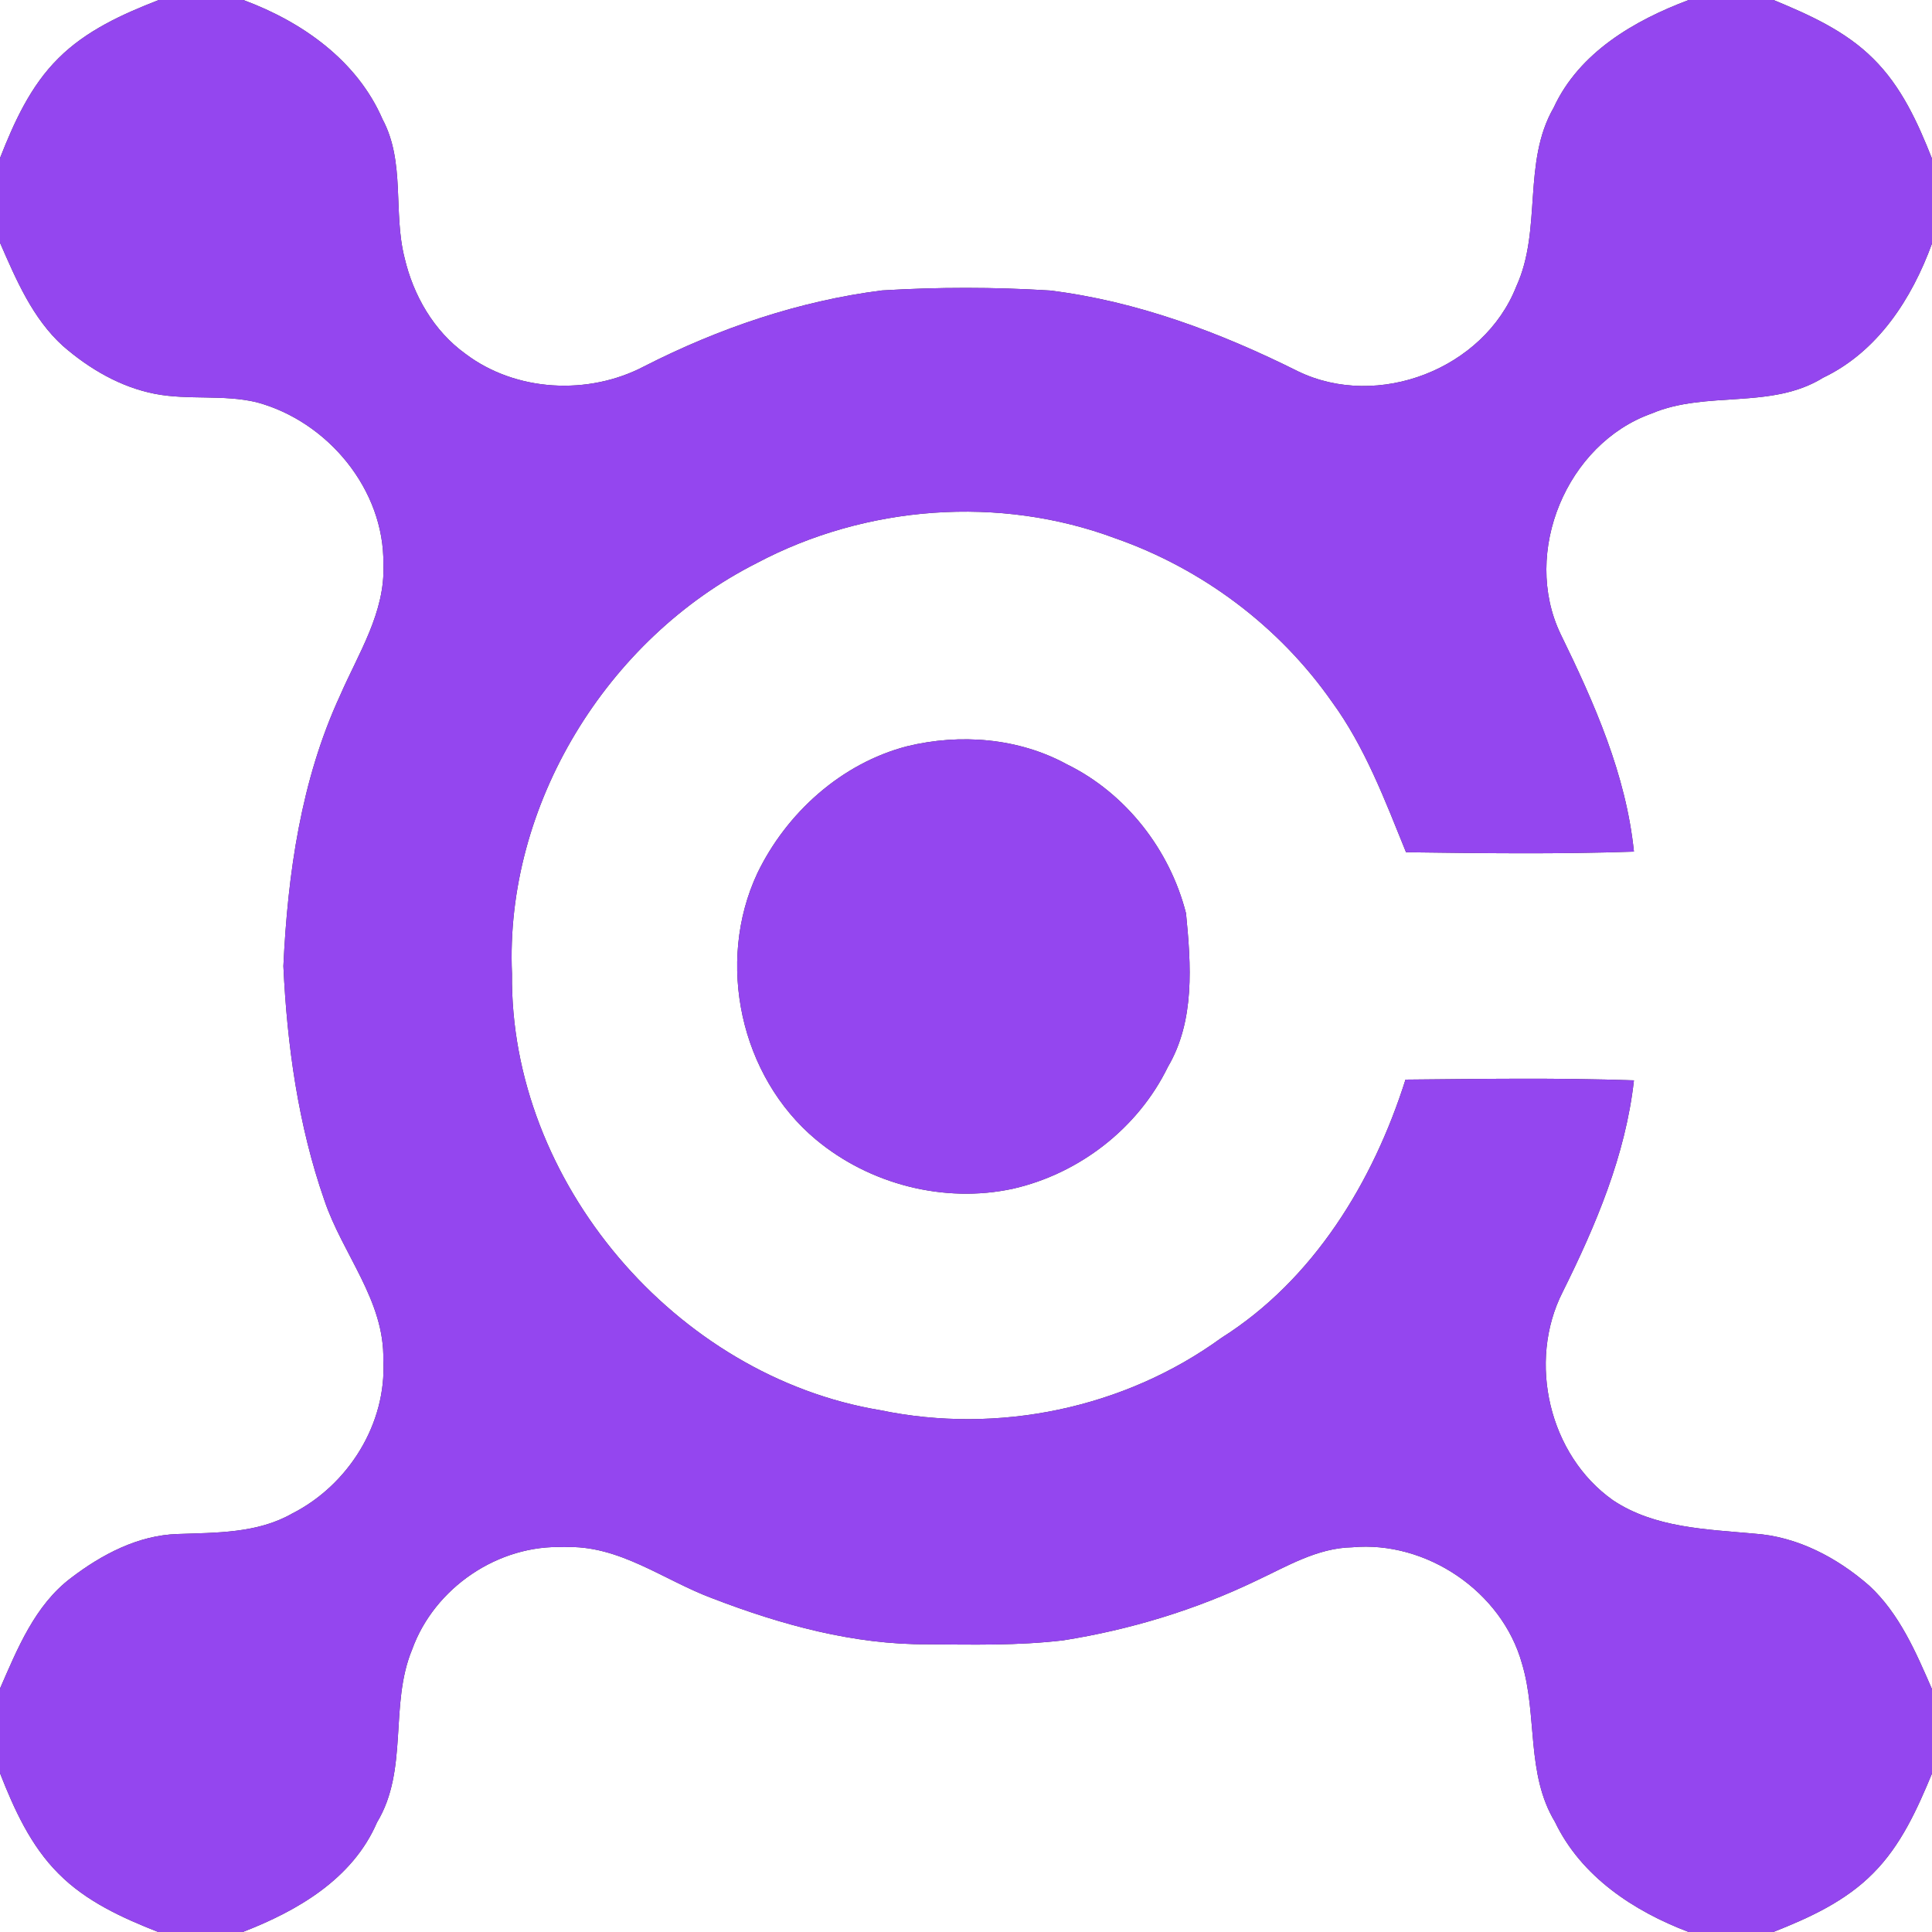 <?xml version="1.0" encoding="UTF-8" ?>
<!DOCTYPE svg PUBLIC "-//W3C//DTD SVG 1.1//EN" "http://www.w3.org/Graphics/SVG/1.1/DTD/svg11.dtd">
<svg width="250pt" height="250pt" viewBox="0 0 250 250" version="1.1" xmlns="http://www.w3.org/2000/svg">
<rect x="0" y="0" width="250" height="250" fill="#333333" stroke="none"/>
<g id="#ffffffff">
<path fill="#ffffff" opacity="1.00" d=" M 0.00 0.00 L 20.54 0.00 C 15.87 1.82 11.14 3.95 7.55 7.55 C 3.95 11.11 1.82 15.81 0.00 20.46 L 0.00 0.00 Z" />
<path fill="#ffffff" opacity="1.00" d=" M 31.48 0.00 L 218.52 0.00 C 211.46 2.65 204.34 6.80 201.05 13.92 C 196.95 21.03 199.58 29.71 196.21 37.06 C 192.01 47.75 178.32 53.04 167.99 48.06 C 157.88 43.01 147.13 38.98 135.87 37.59 C 128.64 37.14 121.36 37.14 114.13 37.58 C 103.38 38.94 92.99 42.49 83.36 47.40 C 76.16 51.19 66.74 50.72 60.21 45.77 C 56.12 42.82 53.48 38.21 52.35 33.36 C 50.85 27.46 52.47 20.99 49.50 15.43 C 46.20 7.81 39.06 2.80 31.48 0.00 Z" />
<path fill="#ffffff" opacity="1.00" d=" M 229.49 0.00 L 250.00 0.00 L 250.00 20.53 C 248.17 15.88 246.02 11.16 242.40 7.60 C 238.82 4.01 234.11 1.91 229.49 0.00 Z" />
<path fill="#ffffff" opacity="1.00" d=" M 0.00 31.41 C 2.09 36.19 4.21 41.22 8.17 44.79 C 11.57 47.74 15.62 50.11 20.08 50.97 C 24.41 51.80 28.90 51.02 33.20 52.05 C 42.39 54.51 49.75 63.34 49.61 73.00 C 49.88 79.21 46.37 84.55 44.00 90.01 C 38.95 100.94 37.23 113.08 36.67 125.01 C 37.15 135.25 38.58 145.58 41.97 155.30 C 44.31 162.28 49.78 168.29 49.60 176.00 C 50.05 184.24 45.06 192.19 37.77 195.87 C 33.29 198.42 27.99 198.32 23.00 198.50 C 17.88 198.65 13.16 201.15 9.17 204.20 C 4.52 207.72 2.26 213.32 0.00 218.50 L 0.00 31.41 Z" />
<path fill="#ffffff" opacity="1.00" d=" M 235.92 48.87 C 242.99 45.49 247.40 38.65 250.00 31.51 L 250.00 218.58 C 247.92 213.79 245.77 208.78 241.87 205.18 C 237.72 201.55 232.55 198.82 226.98 198.45 C 220.76 197.88 214.11 197.72 208.73 194.14 C 200.44 188.30 197.63 176.21 202.20 167.20 C 206.50 158.55 210.35 149.49 211.43 139.80 C 201.58 139.45 191.72 139.61 181.87 139.70 C 177.69 152.92 169.98 165.59 158.05 173.12 C 145.48 182.26 129.11 185.64 113.92 182.48 C 87.43 178.10 65.94 152.92 66.25 126.01 C 65.30 104.19 78.51 82.67 97.91 72.87 C 112.04 65.37 129.35 64.06 144.36 69.67 C 155.57 73.60 165.50 81.03 172.32 90.77 C 176.64 96.67 179.21 103.56 181.94 110.28 C 191.77 110.41 201.60 110.54 211.43 110.20 C 210.41 100.21 206.29 90.94 201.93 82.02 C 196.89 71.47 202.72 57.42 213.71 53.51 C 220.82 50.49 229.18 53.05 235.92 48.87 M 117.36 96.57 C 108.89 98.77 101.77 105.18 98.00 113.00 C 92.60 124.53 95.79 139.28 105.58 147.46 C 112.54 153.26 122.16 155.74 131.04 153.83 C 139.63 151.89 147.25 146.01 151.12 138.06 C 154.65 132.08 154.12 124.81 153.47 118.18 C 151.39 109.98 145.69 102.64 138.05 98.90 C 131.79 95.48 124.23 94.89 117.36 96.57 Z" />
<path fill="#ffffff" opacity="1.00" d=" M 53.33 213.44 C 56.21 205.45 64.50 199.82 73.01 200.20 C 80.10 199.86 85.89 204.50 92.25 206.85 C 101.10 210.25 110.46 212.83 120.01 212.77 C 125.87 212.82 131.76 212.95 137.58 212.26 C 146.22 210.89 154.67 208.33 162.56 204.54 C 166.52 202.69 170.46 200.30 174.96 200.22 C 184.56 199.33 194.34 205.94 196.94 215.25 C 198.97 221.97 197.44 229.52 201.21 235.75 C 204.59 242.81 211.39 247.30 218.51 250.00 L 31.41 250.00 C 38.50 247.26 45.64 243.12 48.78 235.82 C 52.92 228.98 50.35 220.62 53.33 213.44 Z" />
<path fill="#ffffff" opacity="1.00" d=" M 0.00 229.45 C 1.83 234.12 3.97 238.85 7.57 242.44 C 11.13 246.04 15.82 248.17 20.47 250.00 L 0.00 250.00 L 0.00 229.45 Z" />
<path fill="#ffffff" opacity="1.00" d=" M 242.39 242.39 C 245.97 238.81 248.09 234.10 250.00 229.49 L 250.00 250.00 L 229.46 250.00 C 234.12 248.17 238.83 246.01 242.39 242.39 Z" />
</g>
<g id="#9446efff">
<path fill="#9446ef" opacity="1.00" d=" M 20.54 0.00 L 31.48 0.00 C 39.06 2.80 46.20 7.81 49.50 15.43 C 52.47 20.99 50.85 27.46 52.35 33.36 C 53.48 38.21 56.12 42.82 60.21 45.77 C 66.74 50.72 76.16 51.19 83.36 47.40 C 92.99 42.49 103.38 38.94 114.13 37.58 C 121.36 37.14 128.64 37.14 135.87 37.59 C 147.13 38.98 157.88 43.01 167.99 48.06 C 178.32 53.04 192.01 47.75 196.21 37.06 C 199.58 29.71 196.95 21.03 201.05 13.92 C 204.34 6.80 211.46 2.65 218.52 0.00 L 229.49 0.00 C 234.11 1.91 238.82 4.01 242.40 7.60 C 246.02 11.16 248.17 15.88 250.00 20.53 L 250.00 31.51 C 247.40 38.65 242.99 45.49 235.92 48.87 C 229.18 53.05 220.82 50.49 213.71 53.51 C 202.72 57.42 196.89 71.47 201.93 82.02 C 206.29 90.94 210.41 100.21 211.43 110.20 C 201.60 110.54 191.77 110.41 181.94 110.28 C 179.21 103.56 176.64 96.67 172.32 90.77 C 165.50 81.03 155.57 73.60 144.36 69.67 C 129.35 64.06 112.04 65.37 97.91 72.87 C 78.51 82.67 65.30 104.19 66.25 126.01 C 65.94 152.92 87.43 178.10 113.92 182.48 C 129.11 185.64 145.48 182.26 158.05 173.12 C 169.98 165.59 177.69 152.92 181.87 139.70 C 191.72 139.61 201.58 139.45 211.43 139.80 C 210.35 149.49 206.50 158.55 202.20 167.20 C 197.63 176.21 200.44 188.30 208.73 194.14 C 214.11 197.72 220.76 197.88 226.98 198.45 C 232.55 198.82 237.72 201.55 241.87 205.18 C 245.77 208.78 247.92 213.79 250.00 218.58 L 250.00 229.49 C 248.09 234.10 245.97 238.81 242.39 242.39 C 238.83 246.01 234.12 248.17 229.46 250.00 L 218.51 250.00 C 211.39 247.30 204.59 242.81 201.21 235.75 C 197.44 229.52 198.97 221.97 196.94 215.25 C 194.34 205.94 184.56 199.33 174.96 200.22 C 170.46 200.30 166.52 202.69 162.56 204.54 C 154.67 208.33 146.22 210.89 137.58 212.26 C 131.76 212.95 125.87 212.82 120.01 212.77 C 110.46 212.83 101.10 210.25 92.25 206.85 C 85.89 204.50 80.10 199.86 73.01 200.20 C 64.50 199.82 56.21 205.45 53.33 213.44 C 50.35 220.62 52.92 228.98 48.78 235.82 C 45.64 243.12 38.50 247.26 31.41 250.00 L 20.47 250.00 C 15.82 248.17 11.13 246.04 7.57 242.44 C 3.97 238.85 1.83 234.12 0.00 229.45 L 0.00 218.50 C 2.26 213.32 4.52 207.72 9.17 204.20 C 13.16 201.15 17.88 198.65 23.00 198.50 C 27.99 198.32 33.29 198.42 37.77 195.87 C 45.06 192.19 50.05 184.24 49.60 176.00 C 49.78 168.29 44.31 162.28 41.97 155.30 C 38.58 145.58 37.15 135.25 36.67 125.01 C 37.23 113.08 38.95 100.94 44.00 90.01 C 46.37 84.55 49.88 79.21 49.61 73.00 C 49.75 63.34 42.39 54.51 33.20 52.05 C 28.90 51.02 24.41 51.80 20.08 50.97 C 15.62 50.11 11.57 47.74 8.17 44.79 C 4.21 41.22 2.09 36.19 0.00 31.41 L 0.00 20.46 C 1.82 15.81 3.95 11.11 7.55 7.55 C 11.14 3.95 15.87 1.82 20.54 0.00 Z" />
<path fill="#9446ef" opacity="1.00" d=" M 117.36 96.57 C 124.23 94.89 131.79 95.48 138.05 98.90 C 145.69 102.64 151.39 109.98 153.47 118.18 C 154.12 124.81 154.65 132.08 151.12 138.06 C 147.25 146.01 139.63 151.89 131.04 153.83 C 122.16 155.74 112.54 153.26 105.58 147.46 C 95.79 139.28 92.60 124.53 98.00 113.00 C 101.77 105.18 108.89 98.77 117.36 96.57 Z" />
</g>
</svg>
